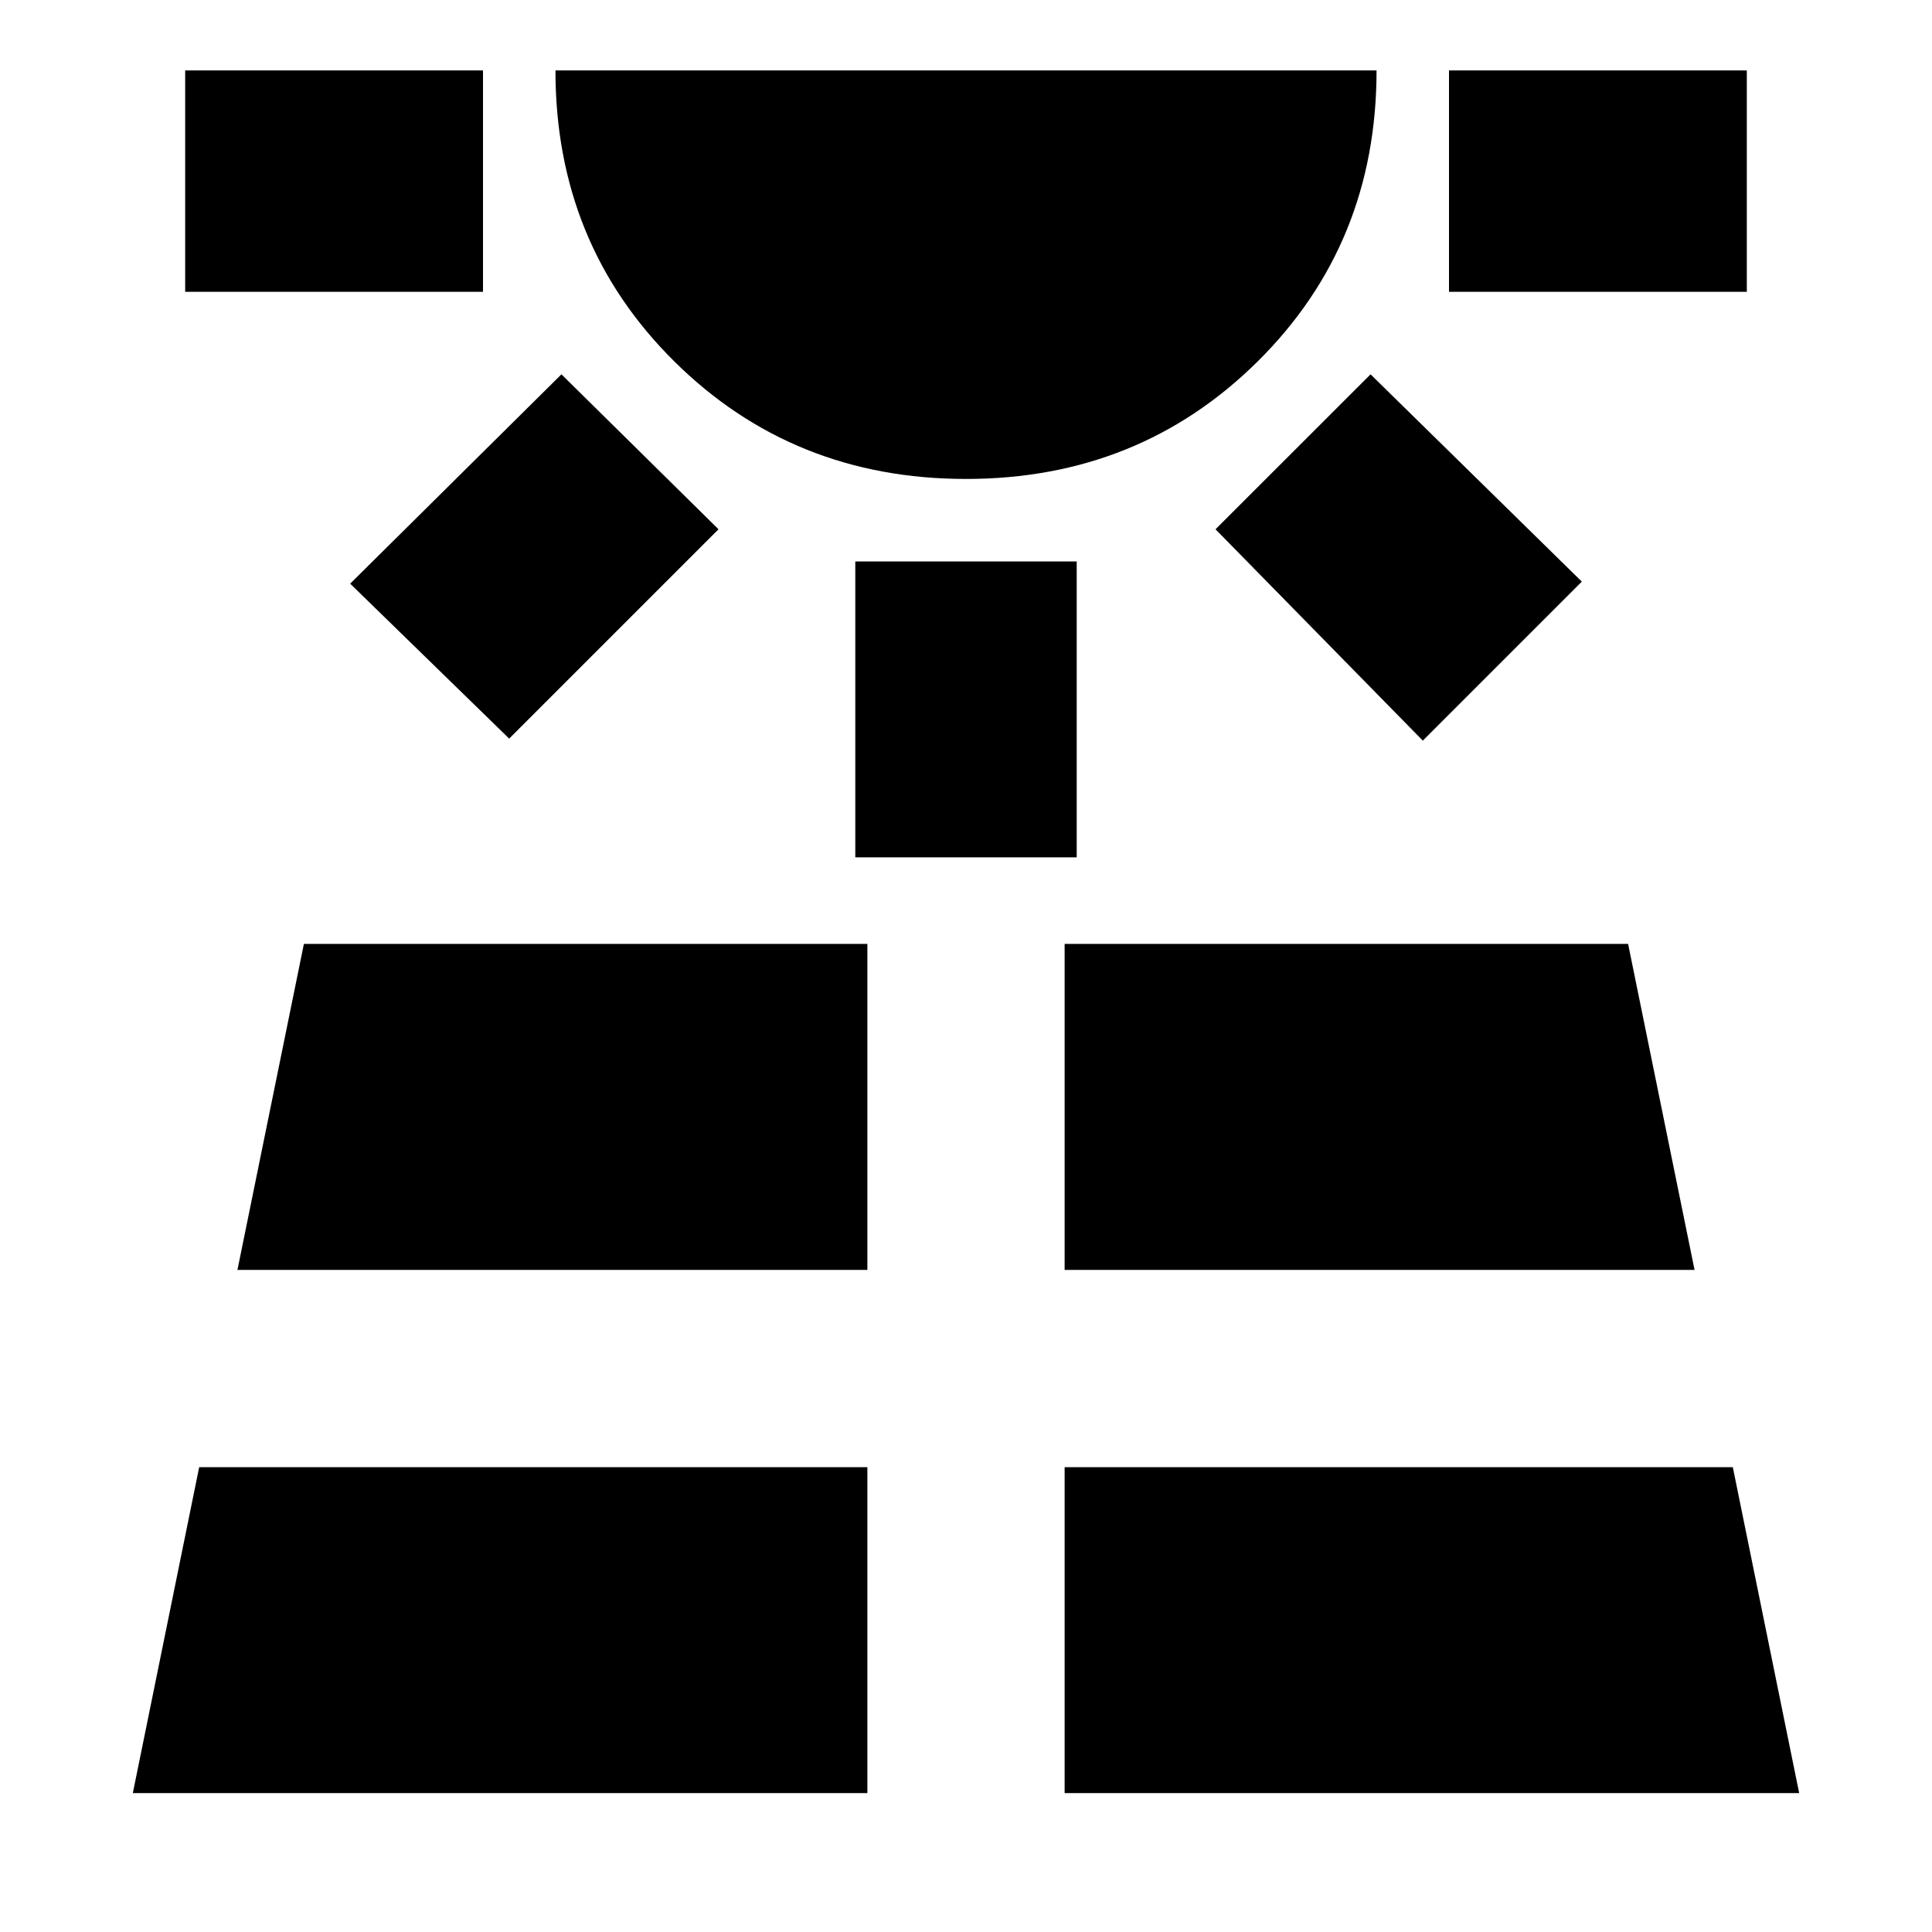 <svg xmlns="http://www.w3.org/2000/svg" height="20" width="20"><path d="M1.917 3.021V.729H5v2.292Zm-.542 15.541h7.604v-3.374H2.062ZM5.271 7.646 3.625 6.042l2.187-2.167 1.626 1.604Zm-2.813 5.5h6.521V9.771H3.146ZM10 4.958q-1.792 0-3.021-1.218Q5.75 2.521 5.75.729h8.5q0 1.792-1.229 3.011Q11.792 4.958 10 4.958ZM8.854 8.875V5.812h2.292v3.063Zm2.167 9.687h7.604l-.687-3.374h-6.917Zm0-5.416h6.521l-.688-3.375h-5.833Zm3.708-5.479-2.146-2.188 1.605-1.604 2.187 2.146ZM15 3.021V.729h3.083v2.292Z"/></svg>